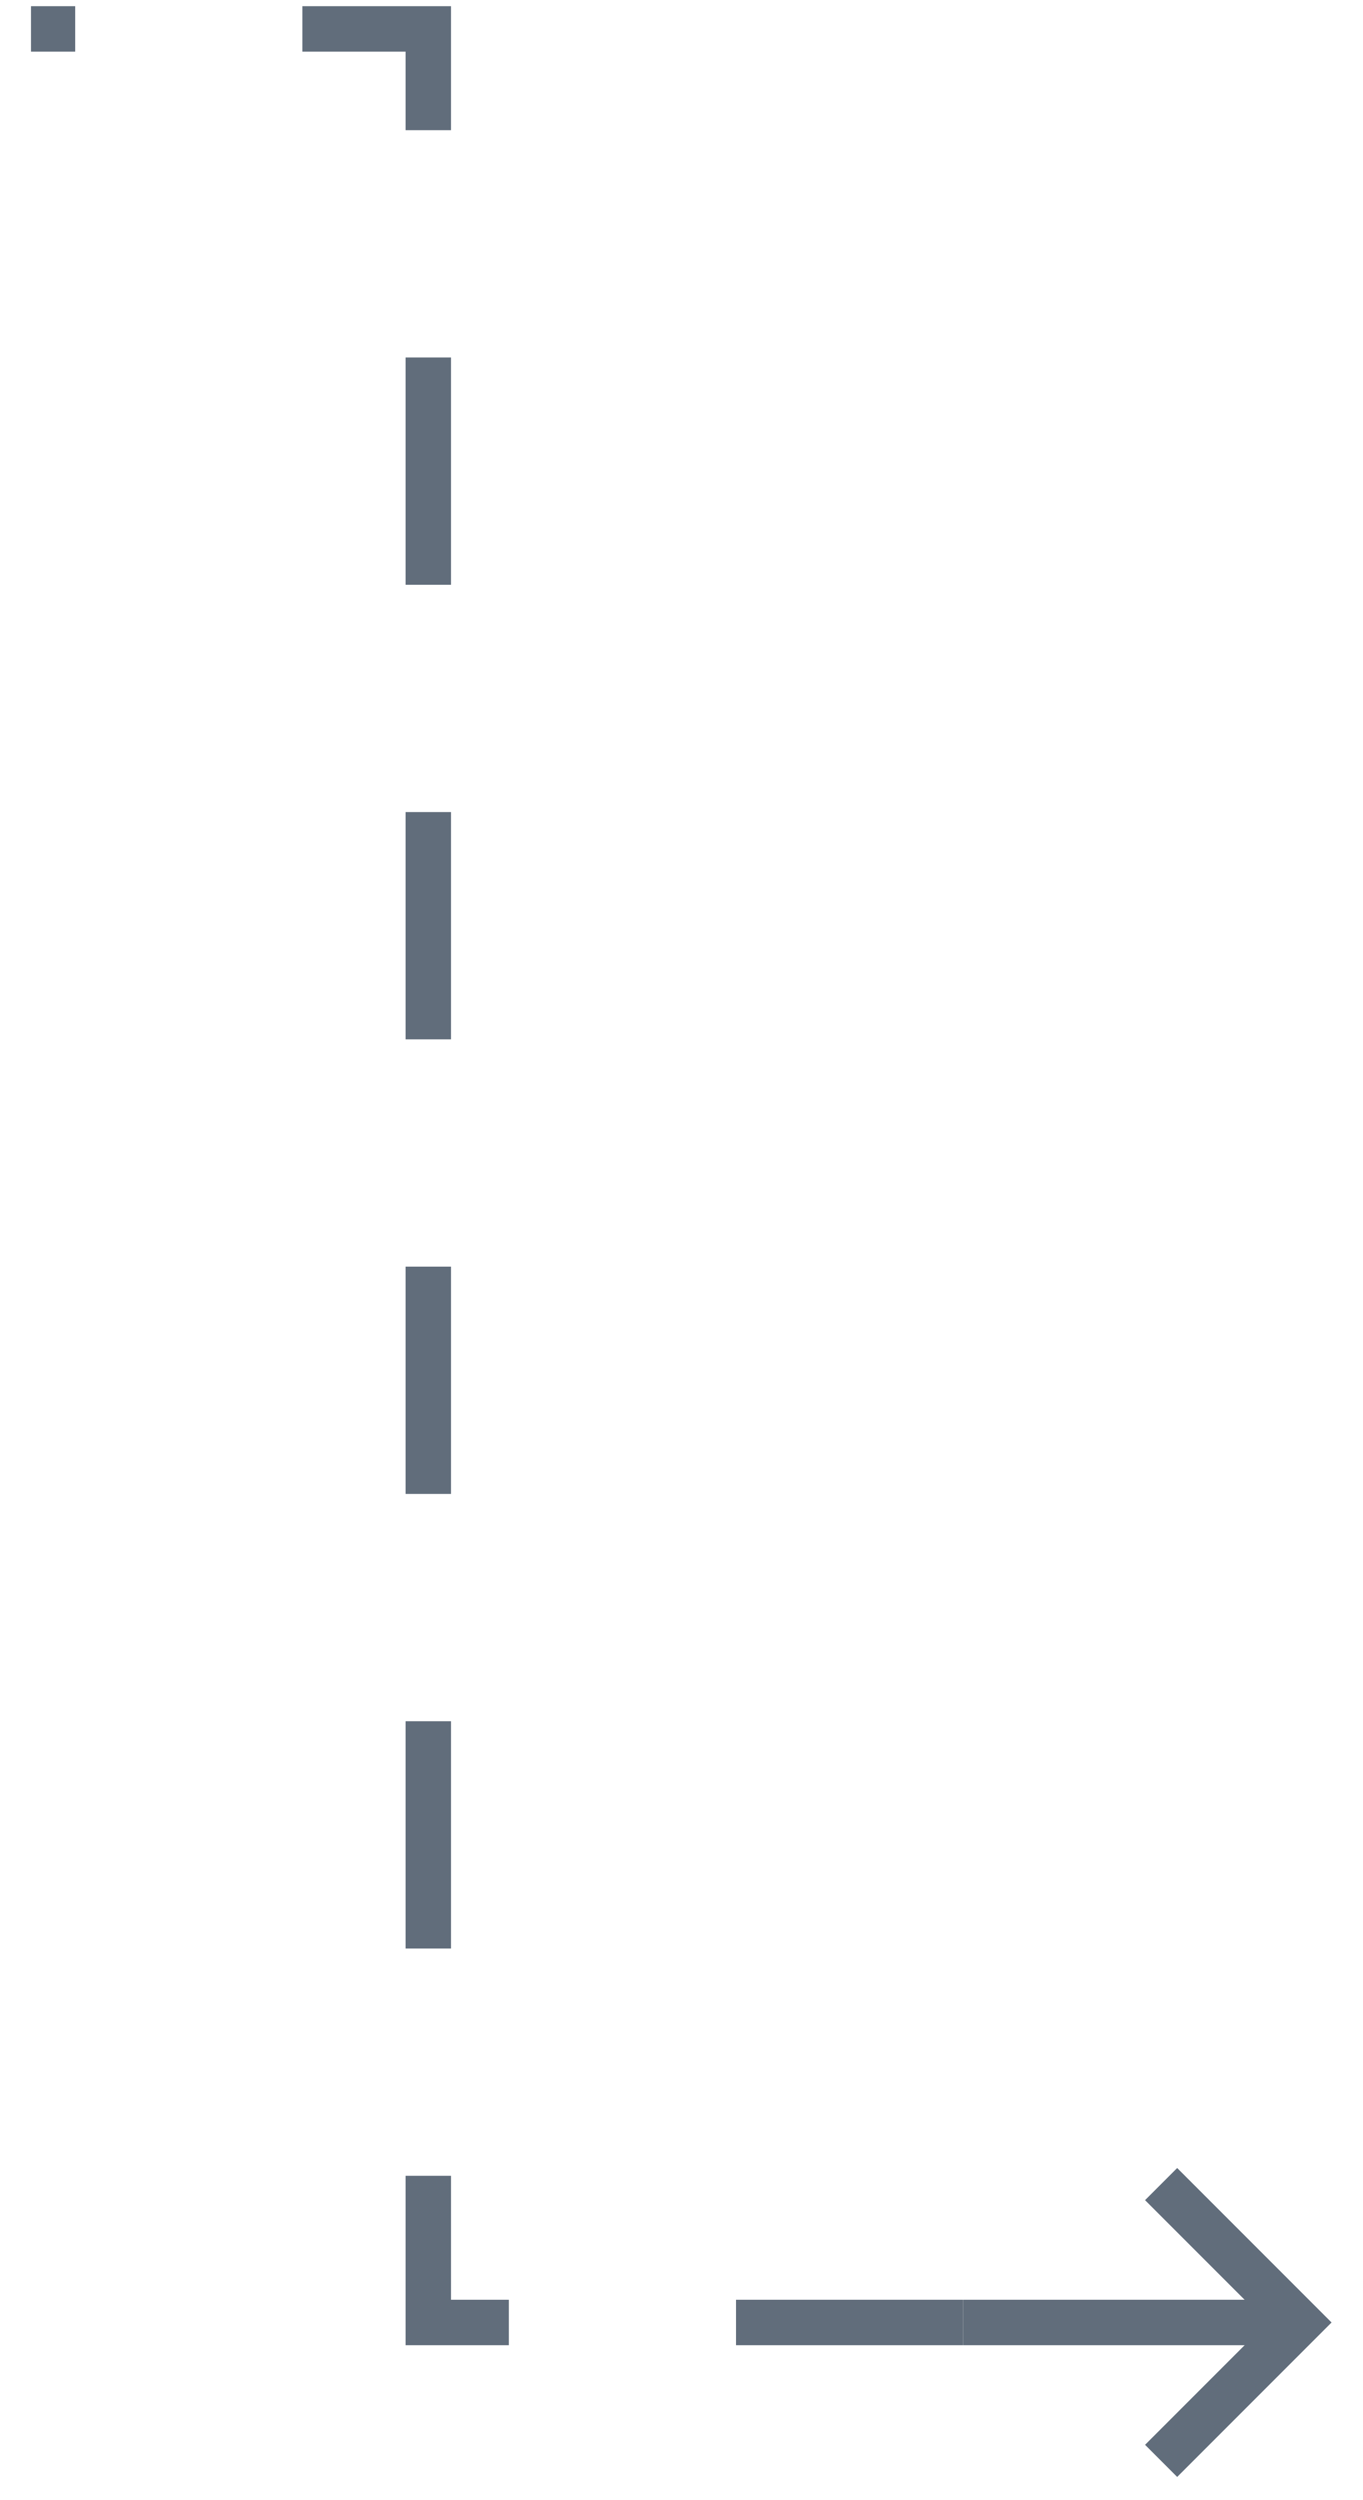 <svg width="30" height="55" viewBox="0 0 30 55" fill="none" xmlns="http://www.w3.org/2000/svg">
<path d="M28.601 51.091L21.201 51.091" stroke="#616D7B"/>
<path d="M25.91 48.4L28.601 51.091L25.91 53.782" stroke="#616D7B" stroke-linecap="square"/>
<path d="M21.2 51.091L9.427 51.091L9.427 0.636L0.682 0.636" stroke="#616D7B" stroke-dasharray="5 5"/>
</svg>

